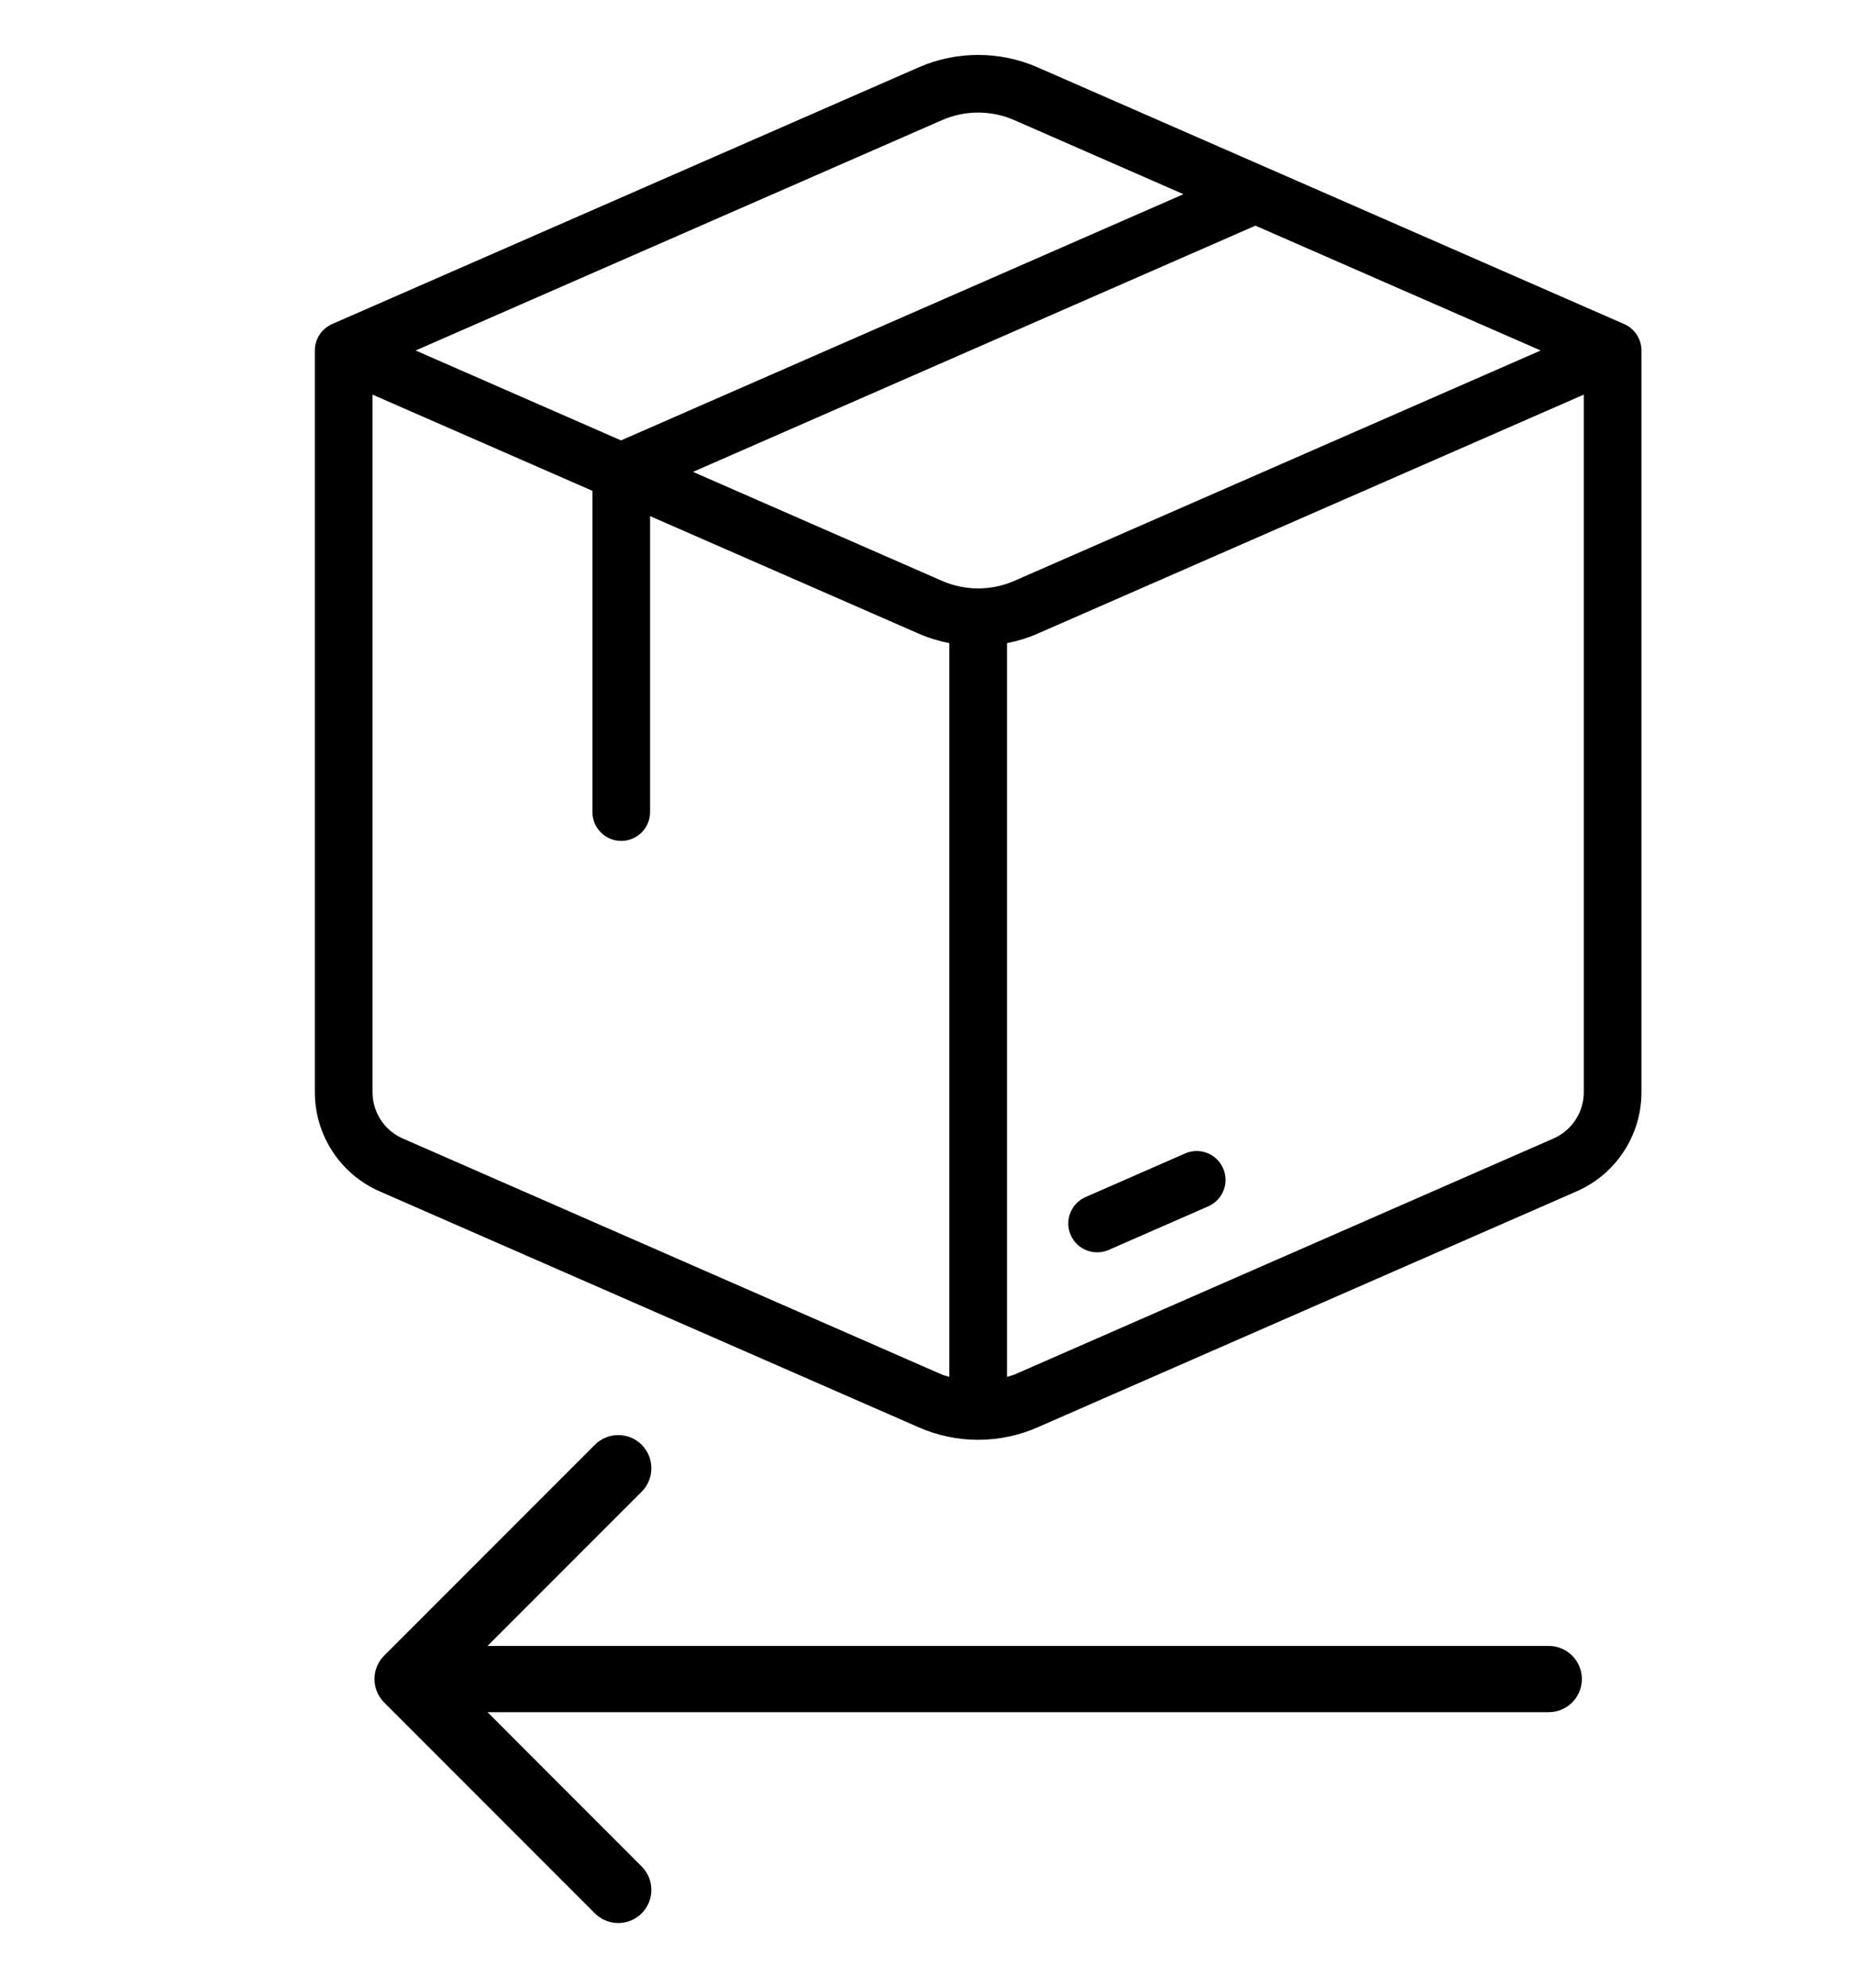 <svg width="28" height="30" viewBox="0 0 28 30" fill="none" xmlns="http://www.w3.org/2000/svg">
<path d="M24.529 4.891L19.143 2.535C19.131 2.53 19.12 2.525 19.108 2.52L15.667 1.015C15.099 0.767 14.447 0.767 13.878 1.015L5.016 4.891C4.857 4.961 4.755 5.117 4.755 5.29V16.484C4.755 17.133 5.139 17.721 5.733 17.981L13.878 21.544C14.161 21.668 14.464 21.73 14.768 21.731C14.769 21.731 14.771 21.732 14.772 21.732C14.774 21.732 14.775 21.731 14.777 21.731C15.08 21.73 15.384 21.668 15.667 21.544L23.811 17.981C24.406 17.721 24.79 17.134 24.79 16.484V5.29C24.79 5.117 24.688 4.961 24.529 4.891ZM14.227 8.767L10.466 7.122L18.96 3.406L23.268 5.29L15.319 8.767C14.971 8.919 14.574 8.919 14.227 8.767ZM14.227 1.813C14.574 1.661 14.971 1.661 15.318 1.813L17.873 2.931L9.379 6.647L6.277 5.29L14.227 1.813ZM6.082 17.183C5.805 17.062 5.626 16.788 5.626 16.484V5.956L8.947 7.408V12.256C8.947 12.497 9.142 12.692 9.382 12.692C9.623 12.692 9.818 12.497 9.818 12.256V7.79L13.878 9.565C14.026 9.63 14.18 9.676 14.337 9.707V20.781C14.3 20.769 14.262 20.762 14.227 20.747L6.082 17.183ZM23.462 17.183L15.319 20.747C15.283 20.762 15.245 20.769 15.208 20.781V9.707C15.365 9.676 15.519 9.63 15.667 9.565L23.919 5.956V16.484C23.919 16.787 23.74 17.061 23.462 17.183Z" fill="black"/>
<path d="M17.898 17.409L16.395 18.067C16.174 18.164 16.074 18.42 16.17 18.64C16.242 18.804 16.402 18.901 16.57 18.901C16.628 18.901 16.687 18.89 16.744 18.865L18.248 18.207C18.468 18.11 18.569 17.854 18.472 17.634C18.376 17.413 18.119 17.312 17.898 17.409Z" fill="black"/>
<path d="M23.39 25.842C23.666 25.842 23.89 25.618 23.89 25.342C23.89 25.066 23.666 24.842 23.39 24.842L23.39 25.842ZM5.802 24.988C5.607 25.184 5.607 25.5 5.802 25.696L8.984 28.878C9.179 29.073 9.496 29.073 9.691 28.878C9.886 28.682 9.886 28.366 9.691 28.171L6.863 25.342L9.691 22.514C9.886 22.318 9.886 22.002 9.691 21.806C9.496 21.611 9.179 21.611 8.984 21.806L5.802 24.988ZM23.39 24.842L6.156 24.842L6.156 25.842L23.39 25.842L23.39 24.842Z" fill="black"/>
</svg>
